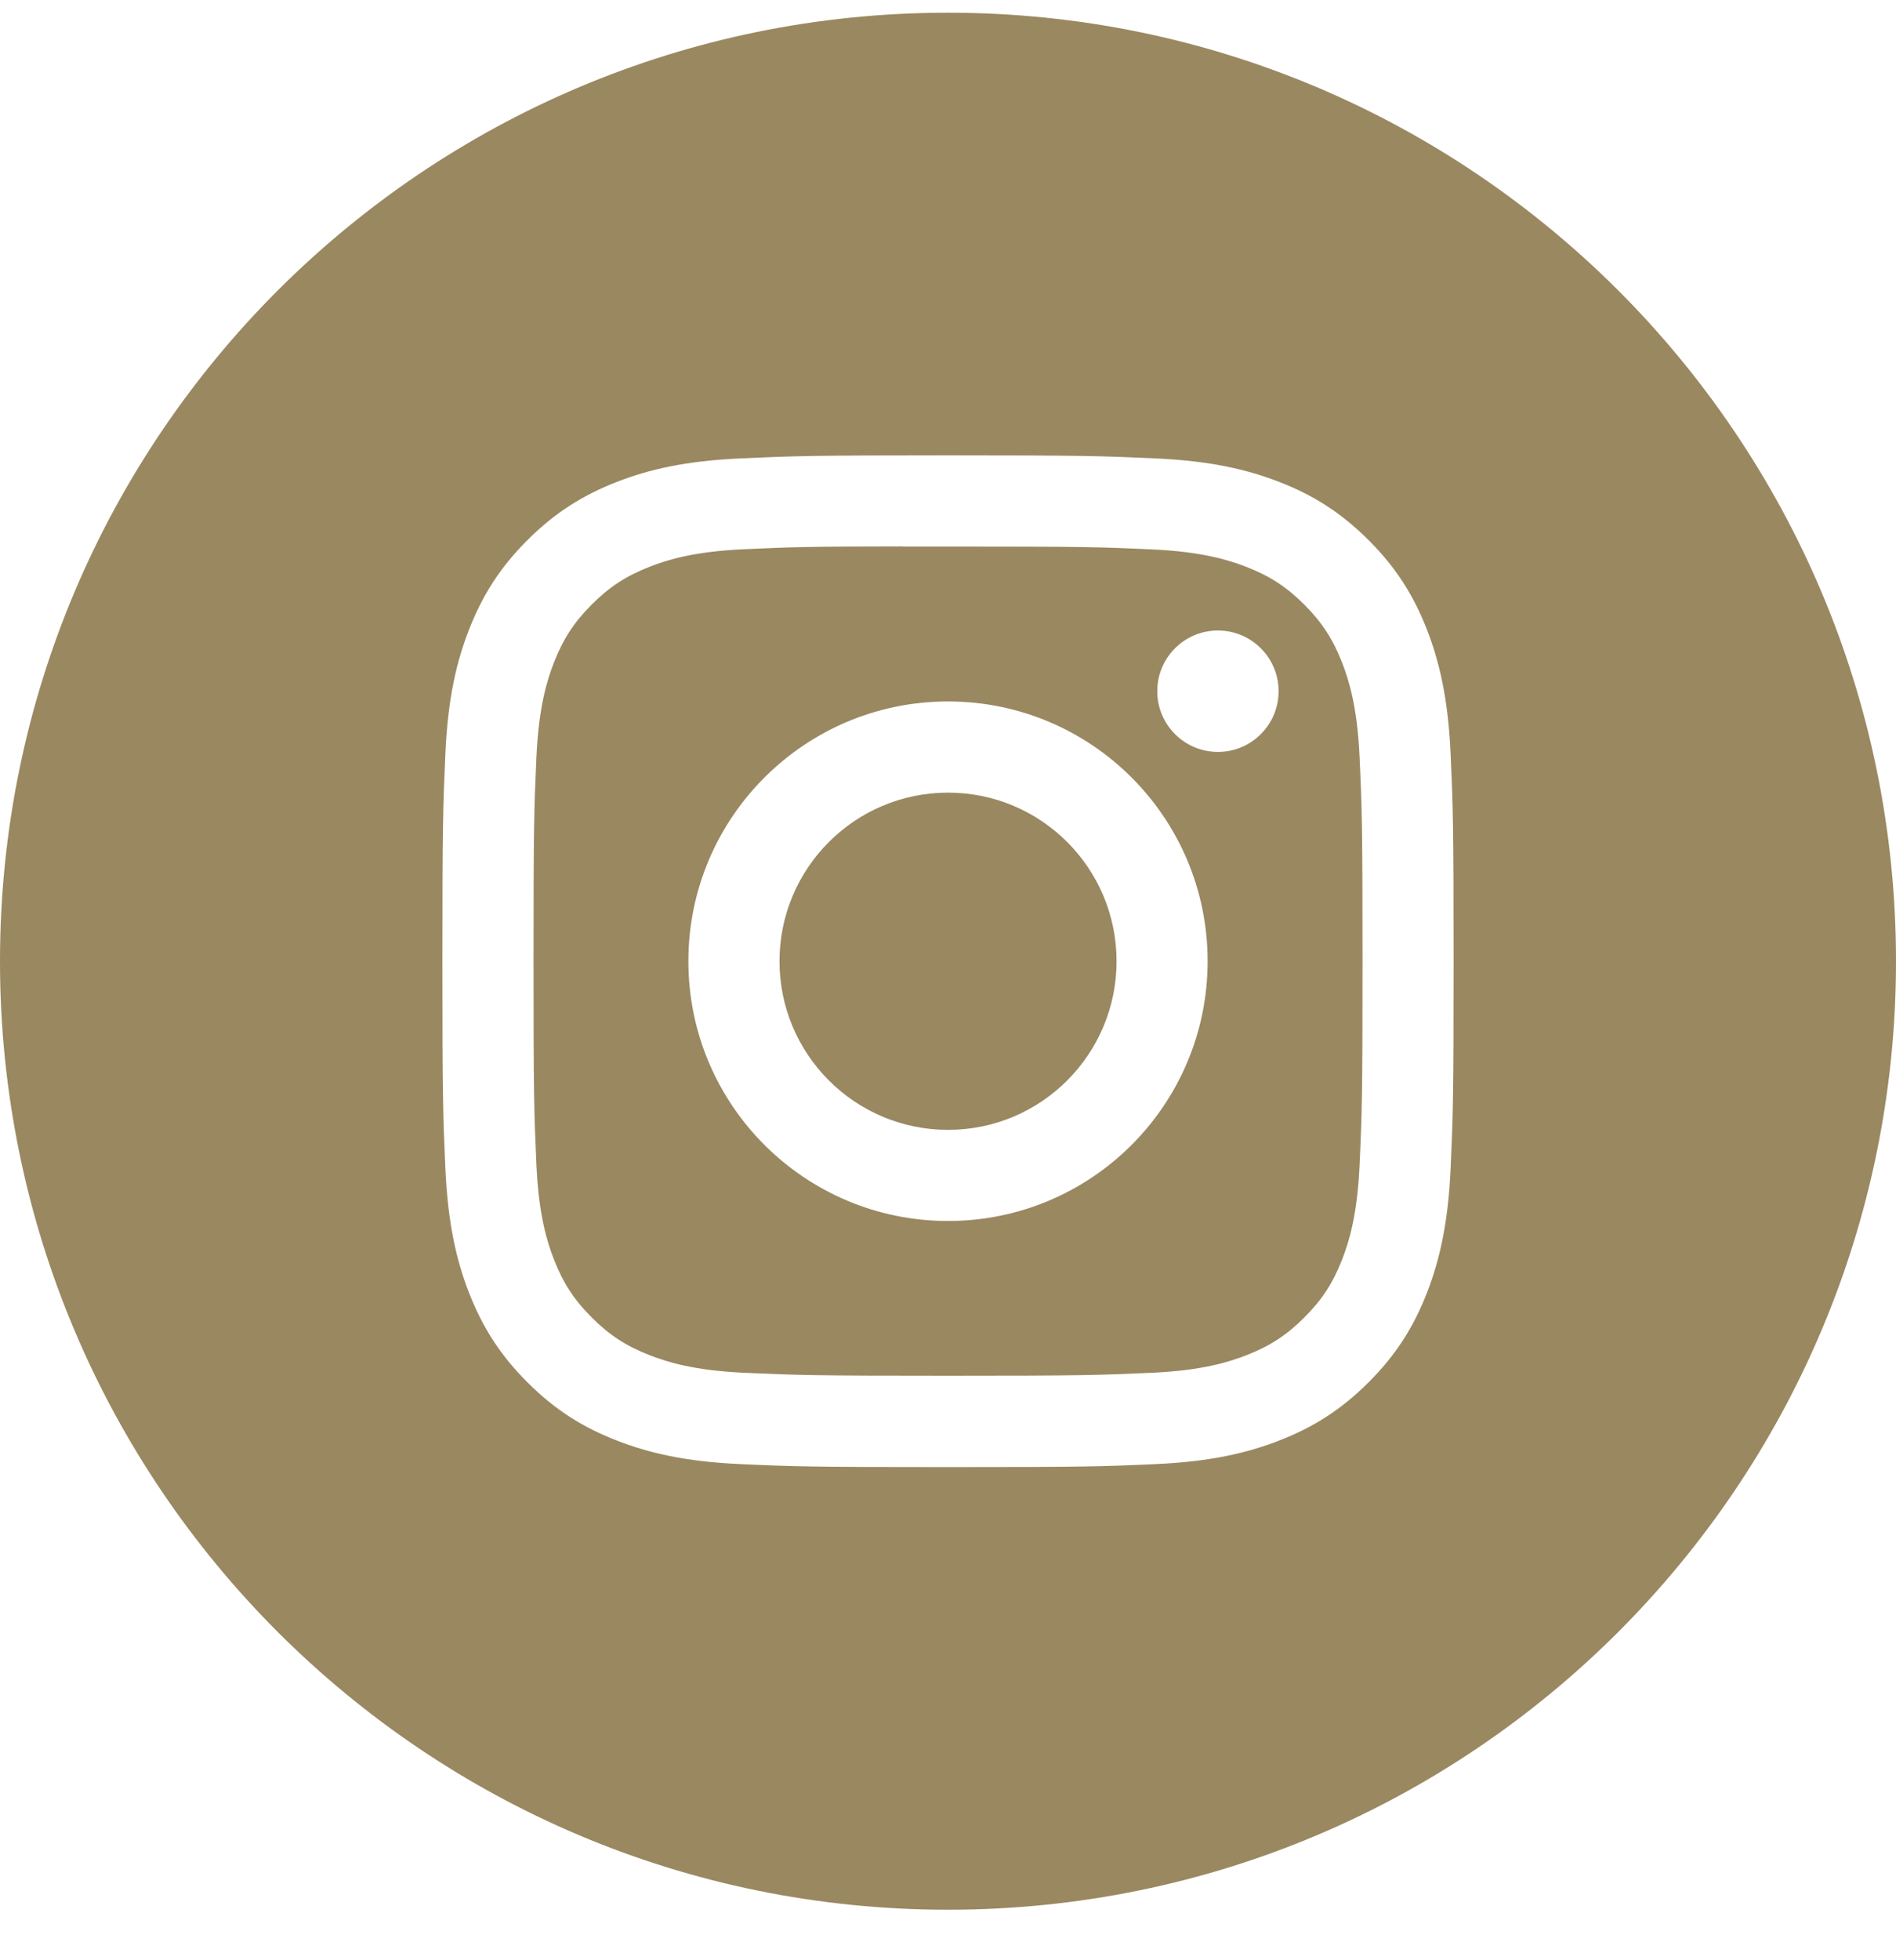 <svg width="30" height="31" viewBox="0 0 30 31" fill="none" xmlns="http://www.w3.org/2000/svg">
<path fill-rule="evenodd" clip-rule="evenodd" d="M15 0.201C6.716 0.201 0 6.917 0 15.201C0 23.485 6.716 30.201 15 30.201C23.284 30.201 30 23.485 30 15.201C30 6.917 23.284 0.201 15 0.201ZM11.702 7.25C12.555 7.211 12.828 7.201 15.001 7.201H14.998C17.172 7.201 17.443 7.211 18.297 7.25C19.148 7.289 19.73 7.423 20.24 7.621C20.767 7.825 21.212 8.099 21.657 8.544C22.102 8.988 22.375 9.435 22.58 9.961C22.777 10.47 22.912 11.051 22.952 11.903C22.99 12.756 23 13.029 23 15.201C23 17.374 22.99 17.646 22.952 18.499C22.912 19.351 22.777 19.932 22.58 20.441C22.375 20.967 22.102 21.413 21.657 21.858C21.212 22.303 20.767 22.577 20.241 22.781C19.732 22.979 19.149 23.114 18.298 23.153C17.444 23.192 17.173 23.201 15 23.201C12.827 23.201 12.555 23.192 11.701 23.153C10.85 23.114 10.268 22.979 9.759 22.781C9.234 22.577 8.787 22.303 8.343 21.858C7.898 21.413 7.625 20.967 7.42 20.441C7.222 19.932 7.088 19.351 7.048 18.499C7.01 17.646 7 17.374 7 15.201C7 13.029 7.01 12.756 7.048 11.902C7.087 11.051 7.221 10.47 7.42 9.961C7.625 9.435 7.898 8.988 8.343 8.544C8.788 8.099 9.234 7.826 9.76 7.621C10.269 7.423 10.85 7.289 11.702 7.25Z" fill="#9A8861"/>
<path fill-rule="evenodd" clip-rule="evenodd" d="M14.283 8.643C14.422 8.642 14.572 8.642 14.734 8.643L15.001 8.643C17.137 8.643 17.39 8.65 18.233 8.689C19.014 8.724 19.437 8.855 19.719 8.964C20.092 9.109 20.358 9.282 20.638 9.562C20.918 9.842 21.091 10.109 21.237 10.482C21.346 10.764 21.477 11.188 21.512 11.967C21.551 12.811 21.559 13.064 21.559 15.199C21.559 17.334 21.551 17.588 21.512 18.431C21.477 19.211 21.346 19.634 21.237 19.916C21.092 20.289 20.918 20.555 20.638 20.835C20.358 21.115 20.092 21.288 19.719 21.433C19.437 21.543 19.014 21.673 18.233 21.709C17.39 21.747 17.137 21.756 15.001 21.756C12.865 21.756 12.611 21.747 11.768 21.709C10.988 21.673 10.565 21.543 10.283 21.433C9.909 21.288 9.643 21.115 9.363 20.835C9.083 20.555 8.909 20.289 8.764 19.915C8.654 19.634 8.524 19.21 8.488 18.43C8.45 17.587 8.442 17.334 8.442 15.197C8.442 13.061 8.45 12.809 8.488 11.966C8.524 11.185 8.654 10.762 8.764 10.48C8.909 10.107 9.083 9.84 9.363 9.56C9.643 9.28 9.909 9.107 10.283 8.961C10.565 8.851 10.988 8.721 11.768 8.686C12.506 8.652 12.792 8.642 14.283 8.641V8.643ZM19.271 9.971C18.741 9.971 18.311 10.4 18.311 10.931C18.311 11.461 18.741 11.891 19.271 11.891C19.801 11.891 20.231 11.461 20.231 10.931C20.231 10.401 19.801 9.971 19.271 9.971V9.971ZM10.892 15.201C10.892 12.932 12.732 11.093 15.001 11.093C17.27 11.093 19.108 12.932 19.108 15.201C19.108 17.47 17.27 19.309 15.001 19.309C12.732 19.309 10.892 17.47 10.892 15.201Z" fill="#9A8861"/>
<path d="M15.001 12.535C16.473 12.535 17.667 13.729 17.667 15.201C17.667 16.674 16.473 17.868 15.001 17.868C13.528 17.868 12.334 16.674 12.334 15.201C12.334 13.729 13.528 12.535 15.001 12.535Z" fill="#9A8861"/>
</svg>

